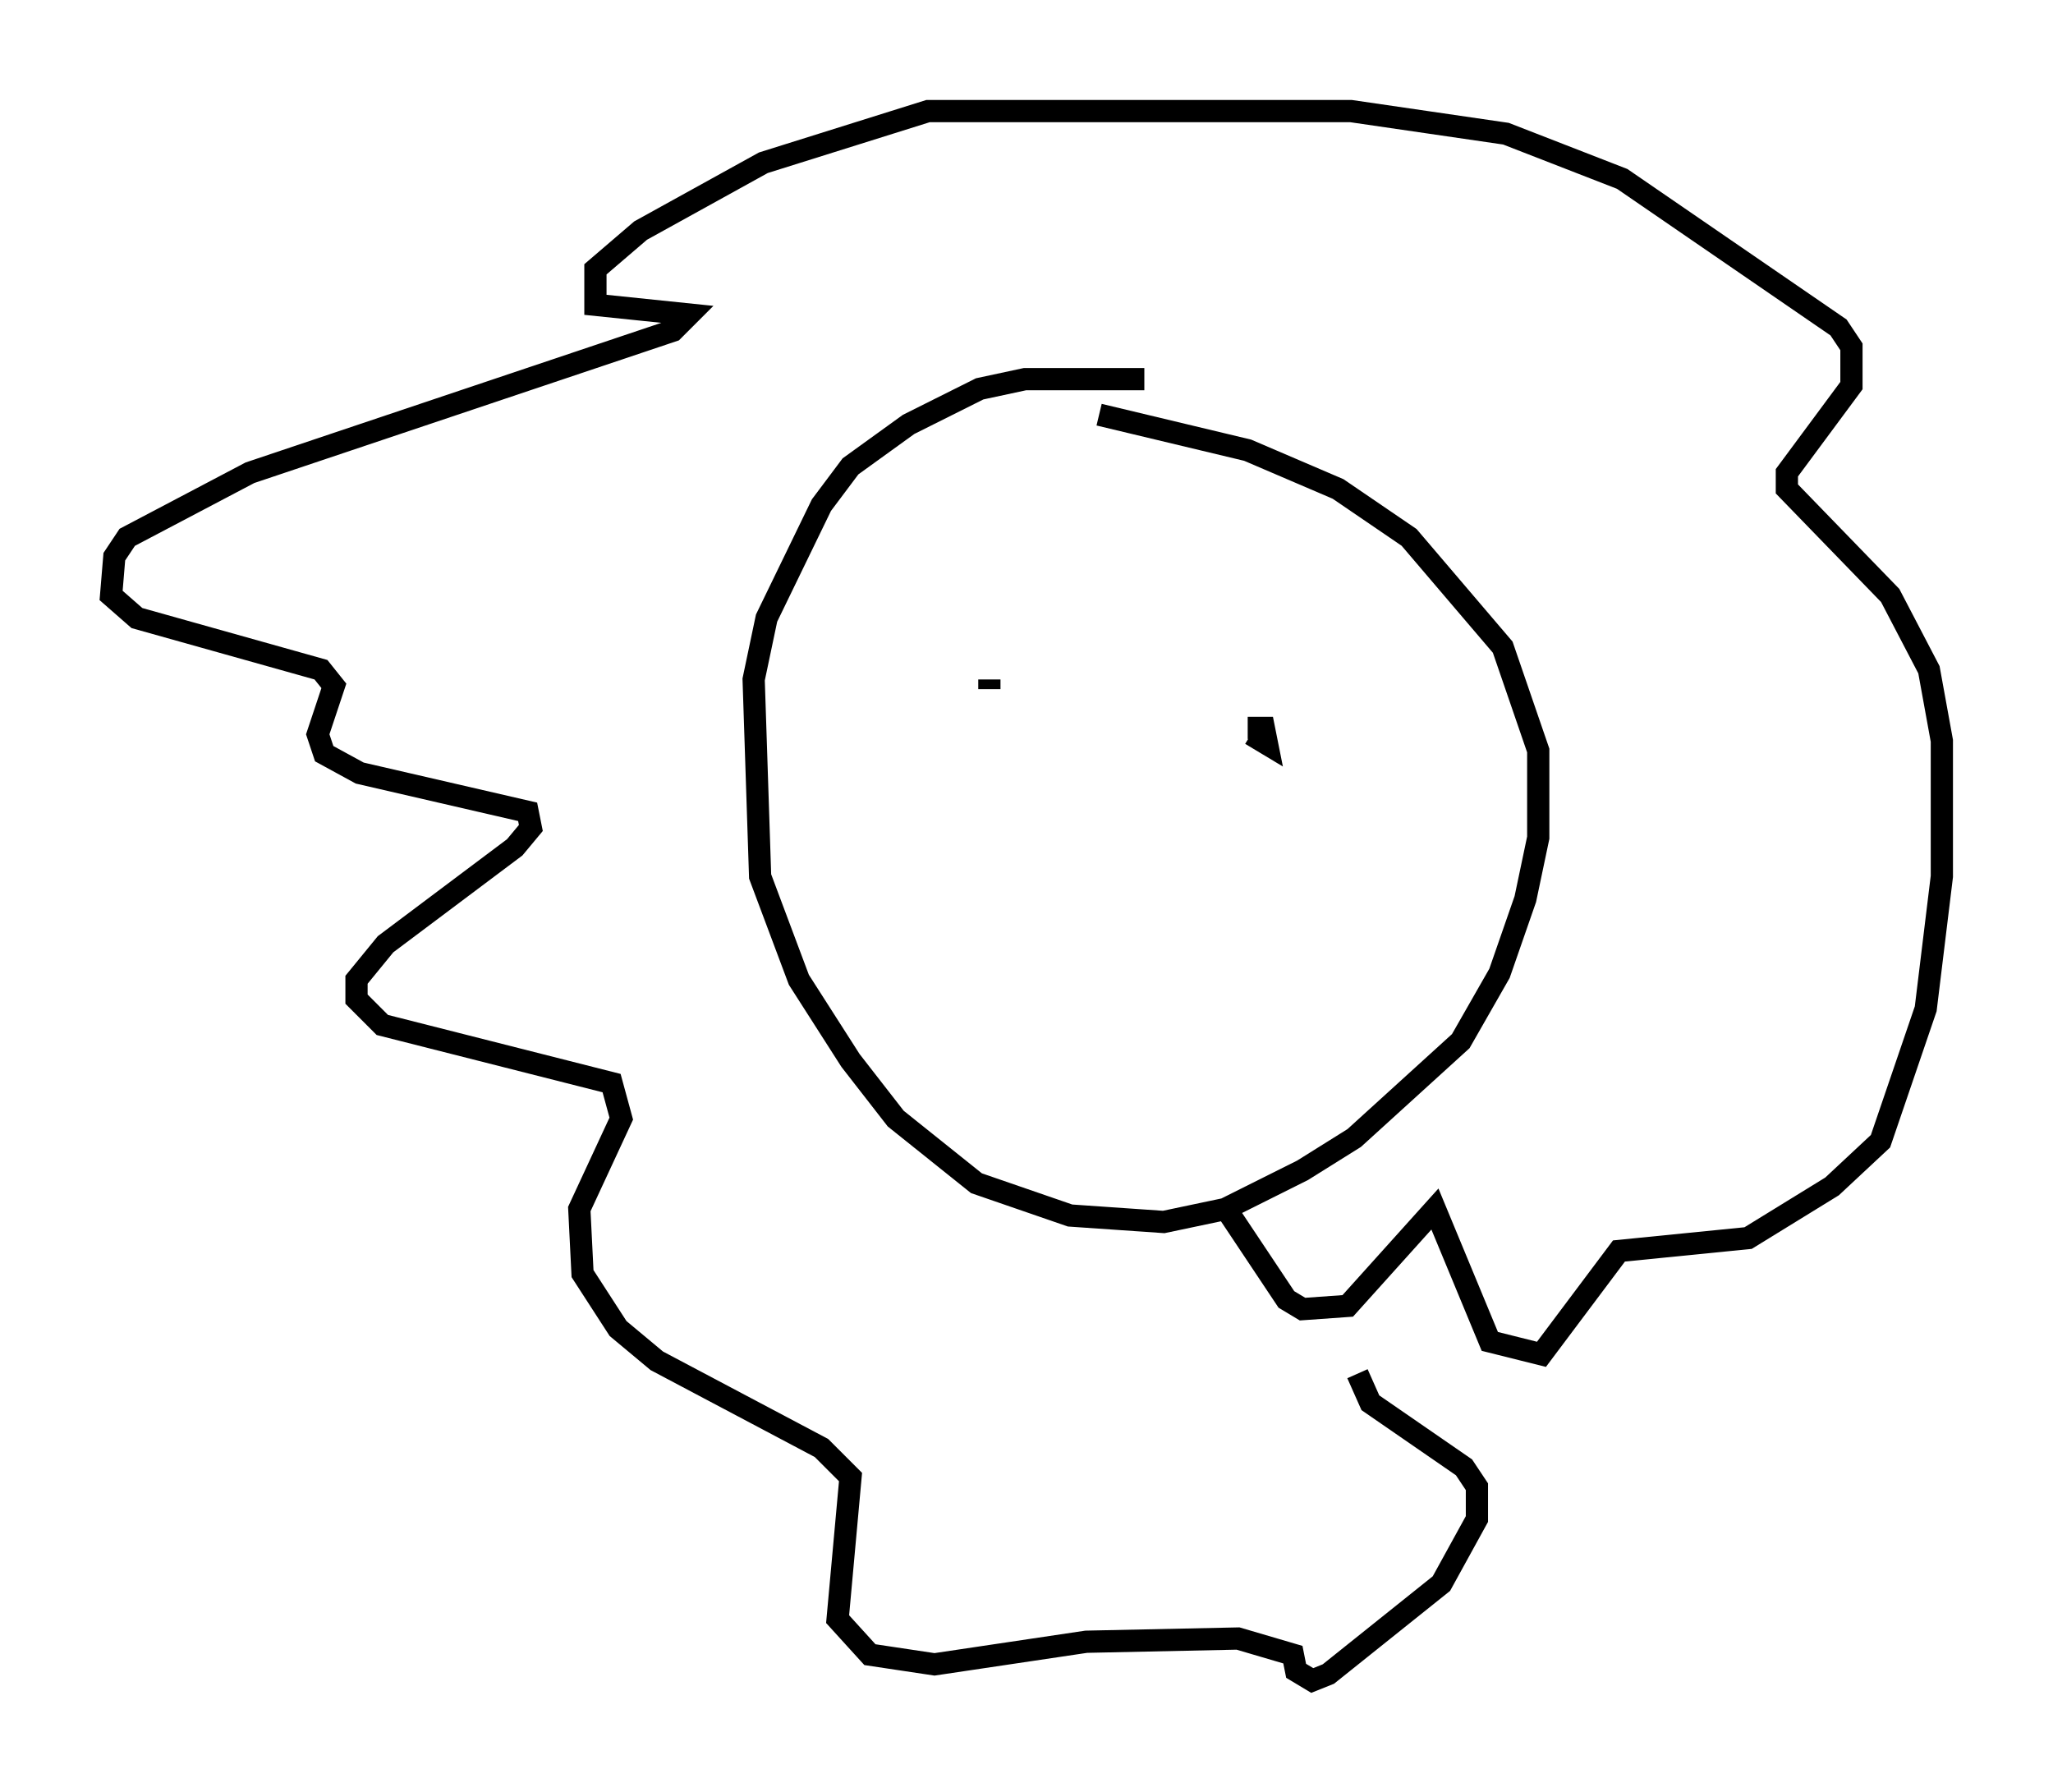 <?xml version="1.0" encoding="utf-8" ?>
<svg baseProfile="full" height="80.592" version="1.1" width="92.357" xmlns="http://www.w3.org/2000/svg" xmlns:ev="http://www.w3.org/2001/xml-events" xmlns:xlink="http://www.w3.org/1999/xlink"><defs /><rect fill="white" height="80.592" width="92.357" x="0" y="0" /><path d="M55.402, 18.073 m-3.922, -1.017 l-5.374, 0.0 -2.034, 0.436 l-3.196, 1.598 -2.615, 1.888 l-1.307, 1.743 -2.469, 5.084 l-0.581, 2.76 0.291, 8.86 l1.743, 4.648 2.324, 3.631 l2.034, 2.615 3.631, 2.905 l4.212, 1.453 4.212, 0.291 l2.76, -0.581 3.486, -1.743 l2.324, -1.453 4.793, -4.358 l1.743, -3.05 1.162, -3.341 l0.581, -2.76 0.0, -3.922 l-1.598, -4.648 -4.212, -4.939 l-3.196, -2.179 -4.067, -1.743 l-6.682, -1.598 m5.52, 35.441 l2.905, 4.358 0.726, 0.436 l2.034, -0.145 3.922, -4.358 l2.469, 5.955 2.324, 0.581 l3.486, -4.648 5.81, -0.581 l3.777, -2.324 2.179, -2.034 l2.034, -5.955 0.726, -5.955 l0.0, -6.101 -0.581, -3.196 l-1.743, -3.341 -4.648, -4.793 l0.0, -0.726 2.905, -3.922 l0.0, -1.743 -0.581, -0.872 l-9.732, -6.682 -5.229, -2.034 l-6.972, -1.017 -19.028, 0.0 l-7.408, 2.324 -5.52, 3.05 l-2.034, 1.743 0.0, 1.598 l4.212, 0.436 -0.726, 0.726 l-19.028, 6.391 -5.52, 2.905 l-0.581, 0.872 -0.145, 1.743 l1.162, 1.017 8.279, 2.324 l0.581, 0.726 -0.726, 2.179 l0.291, 0.872 1.598, 0.872 l7.553, 1.743 0.145, 0.726 l-0.726, 0.872 -5.81, 4.358 l-1.307, 1.598 0.0, 0.872 l1.162, 1.162 10.313, 2.615 l0.436, 1.598 -1.888, 4.067 l0.145, 2.905 1.598, 2.469 l1.743, 1.453 7.408, 3.922 l1.307, 1.307 -0.581, 6.391 l1.453, 1.598 2.905, 0.436 l6.827, -1.017 6.827, -0.145 l2.469, 0.726 0.145, 0.726 l0.726, 0.436 0.726, -0.291 l5.084, -4.067 1.598, -2.905 l0.0, -1.453 -0.581, -0.872 l-4.212, -2.905 -0.581, -1.307 m-16.559, -30.793 l0.0, -0.436 m14.235, 1.743 l0.0, 0.0 m-2.469, 0.726 l0.726, 0.436 -0.145, -0.726 l-0.726, 0.0 " fill="none" stroke="black" stroke-width="1" /></svg>